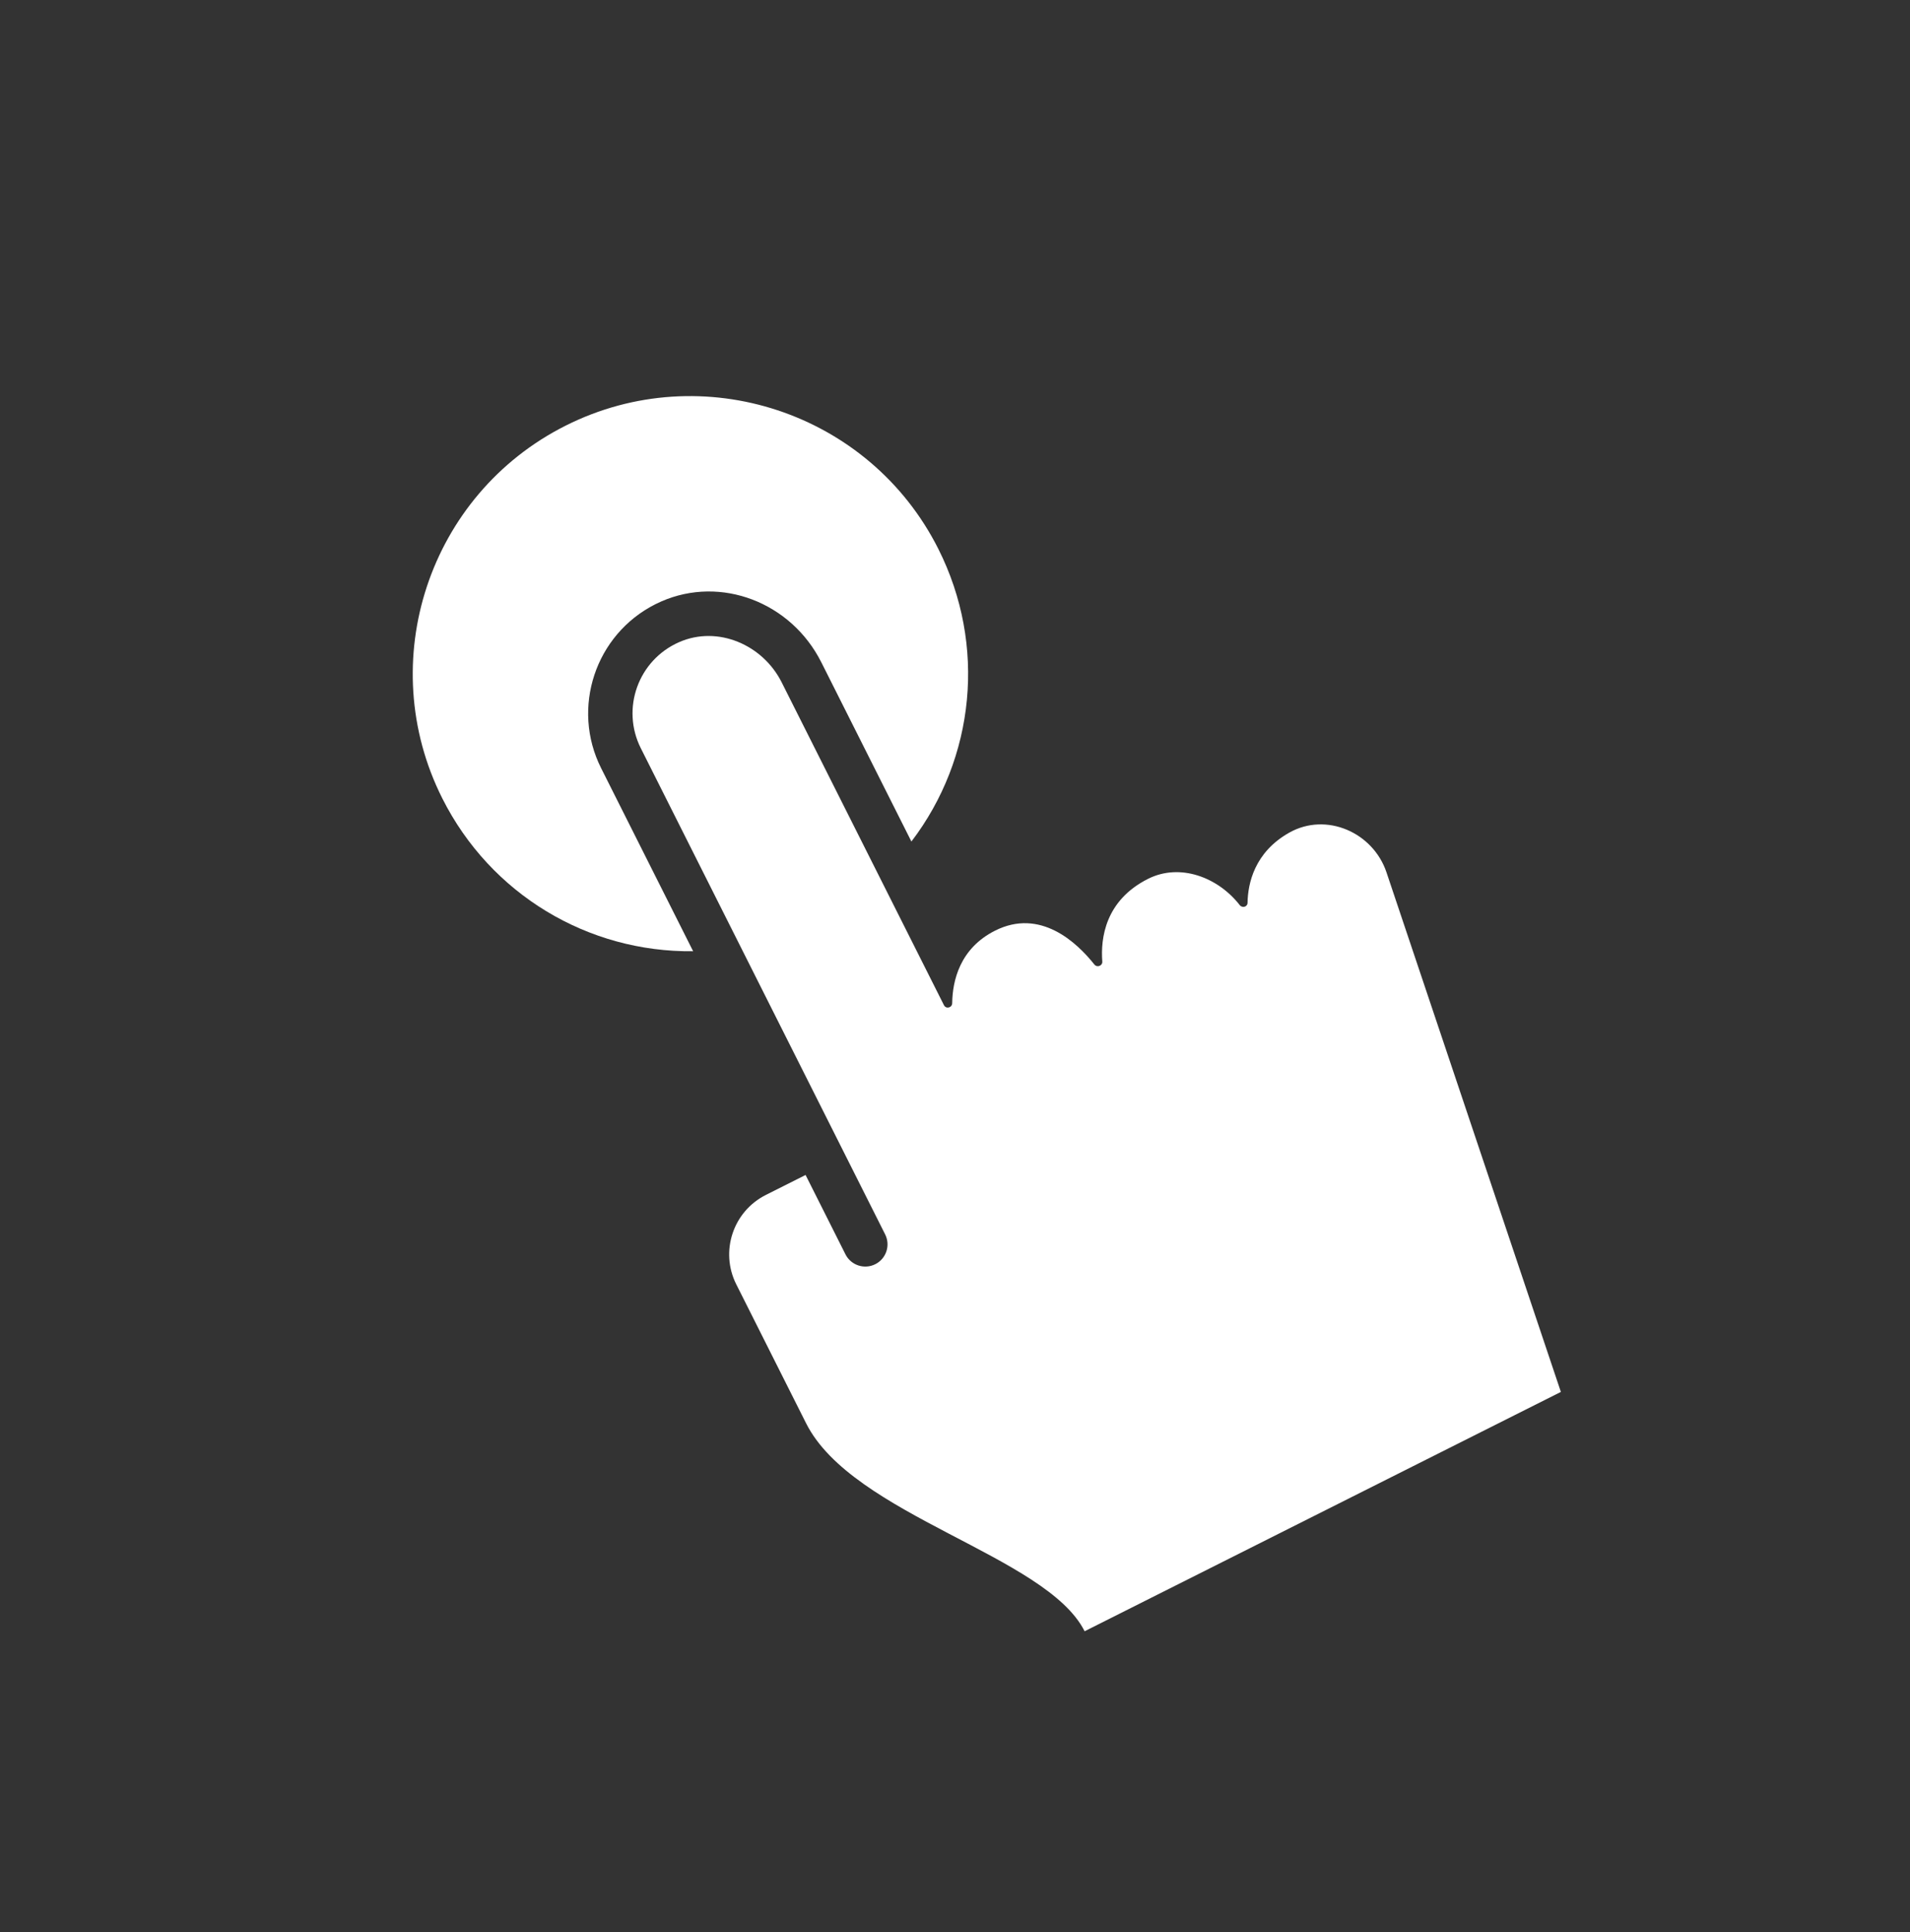 <svg width="86" height="87" viewBox="0 0 86 87" fill="none" xmlns="http://www.w3.org/2000/svg">
<rect x="0" y="0" width="86" height="87" fill="#333333" stroke="none"/>
<g clip-path="url(#clip0_723_935)">
<path d="M58.054 37.492C56.479 38.377 56.187 39.789 56.172 40.653C56.169 40.839 55.935 40.903 55.82 40.756C54.839 39.498 53.127 38.853 51.693 39.574C49.756 40.547 49.553 42.261 49.632 43.296C49.647 43.492 49.396 43.584 49.274 43.43C48.483 42.434 46.837 40.885 44.806 41.906C43.215 42.705 42.887 44.168 42.874 45.17C42.872 45.38 42.596 45.45 42.502 45.262C41.092 42.457 36.98 34.274 35.195 30.724C34.344 29.03 32.315 28.154 30.58 28.915C28.729 29.727 27.957 31.911 28.854 33.694L39.855 55.585C40.103 56.078 39.904 56.679 39.411 56.927C38.917 57.175 38.316 56.976 38.068 56.483L36.272 52.909L34.485 53.807C33.005 54.551 32.408 56.354 33.152 57.835L36.295 64.089C38.391 68.259 47.115 70.03 48.836 73.455L70.28 62.678L62.429 39.284C61.823 37.477 59.716 36.559 58.054 37.492Z" fill="white"/>
<path d="M31.209 42.834L27.067 34.592C25.705 31.882 26.802 28.569 29.512 27.207C29.598 27.164 29.686 27.122 29.776 27.083C32.454 25.909 35.619 27.113 36.982 29.826L41.037 37.894C43.903 34.135 44.427 29.051 42.252 24.722C39.157 18.563 31.628 16.071 25.47 19.166C19.311 22.261 16.819 29.79 19.914 35.948C22.089 40.277 26.482 42.89 31.209 42.834Z" fill="white"/>
</g>
<defs>
<clipPath id="clip0_723_935">
<rect width="64" height="64" fill="white" transform="translate(0 29.727) rotate(-26.683)"/>
</clipPath>
</defs>
</svg>
